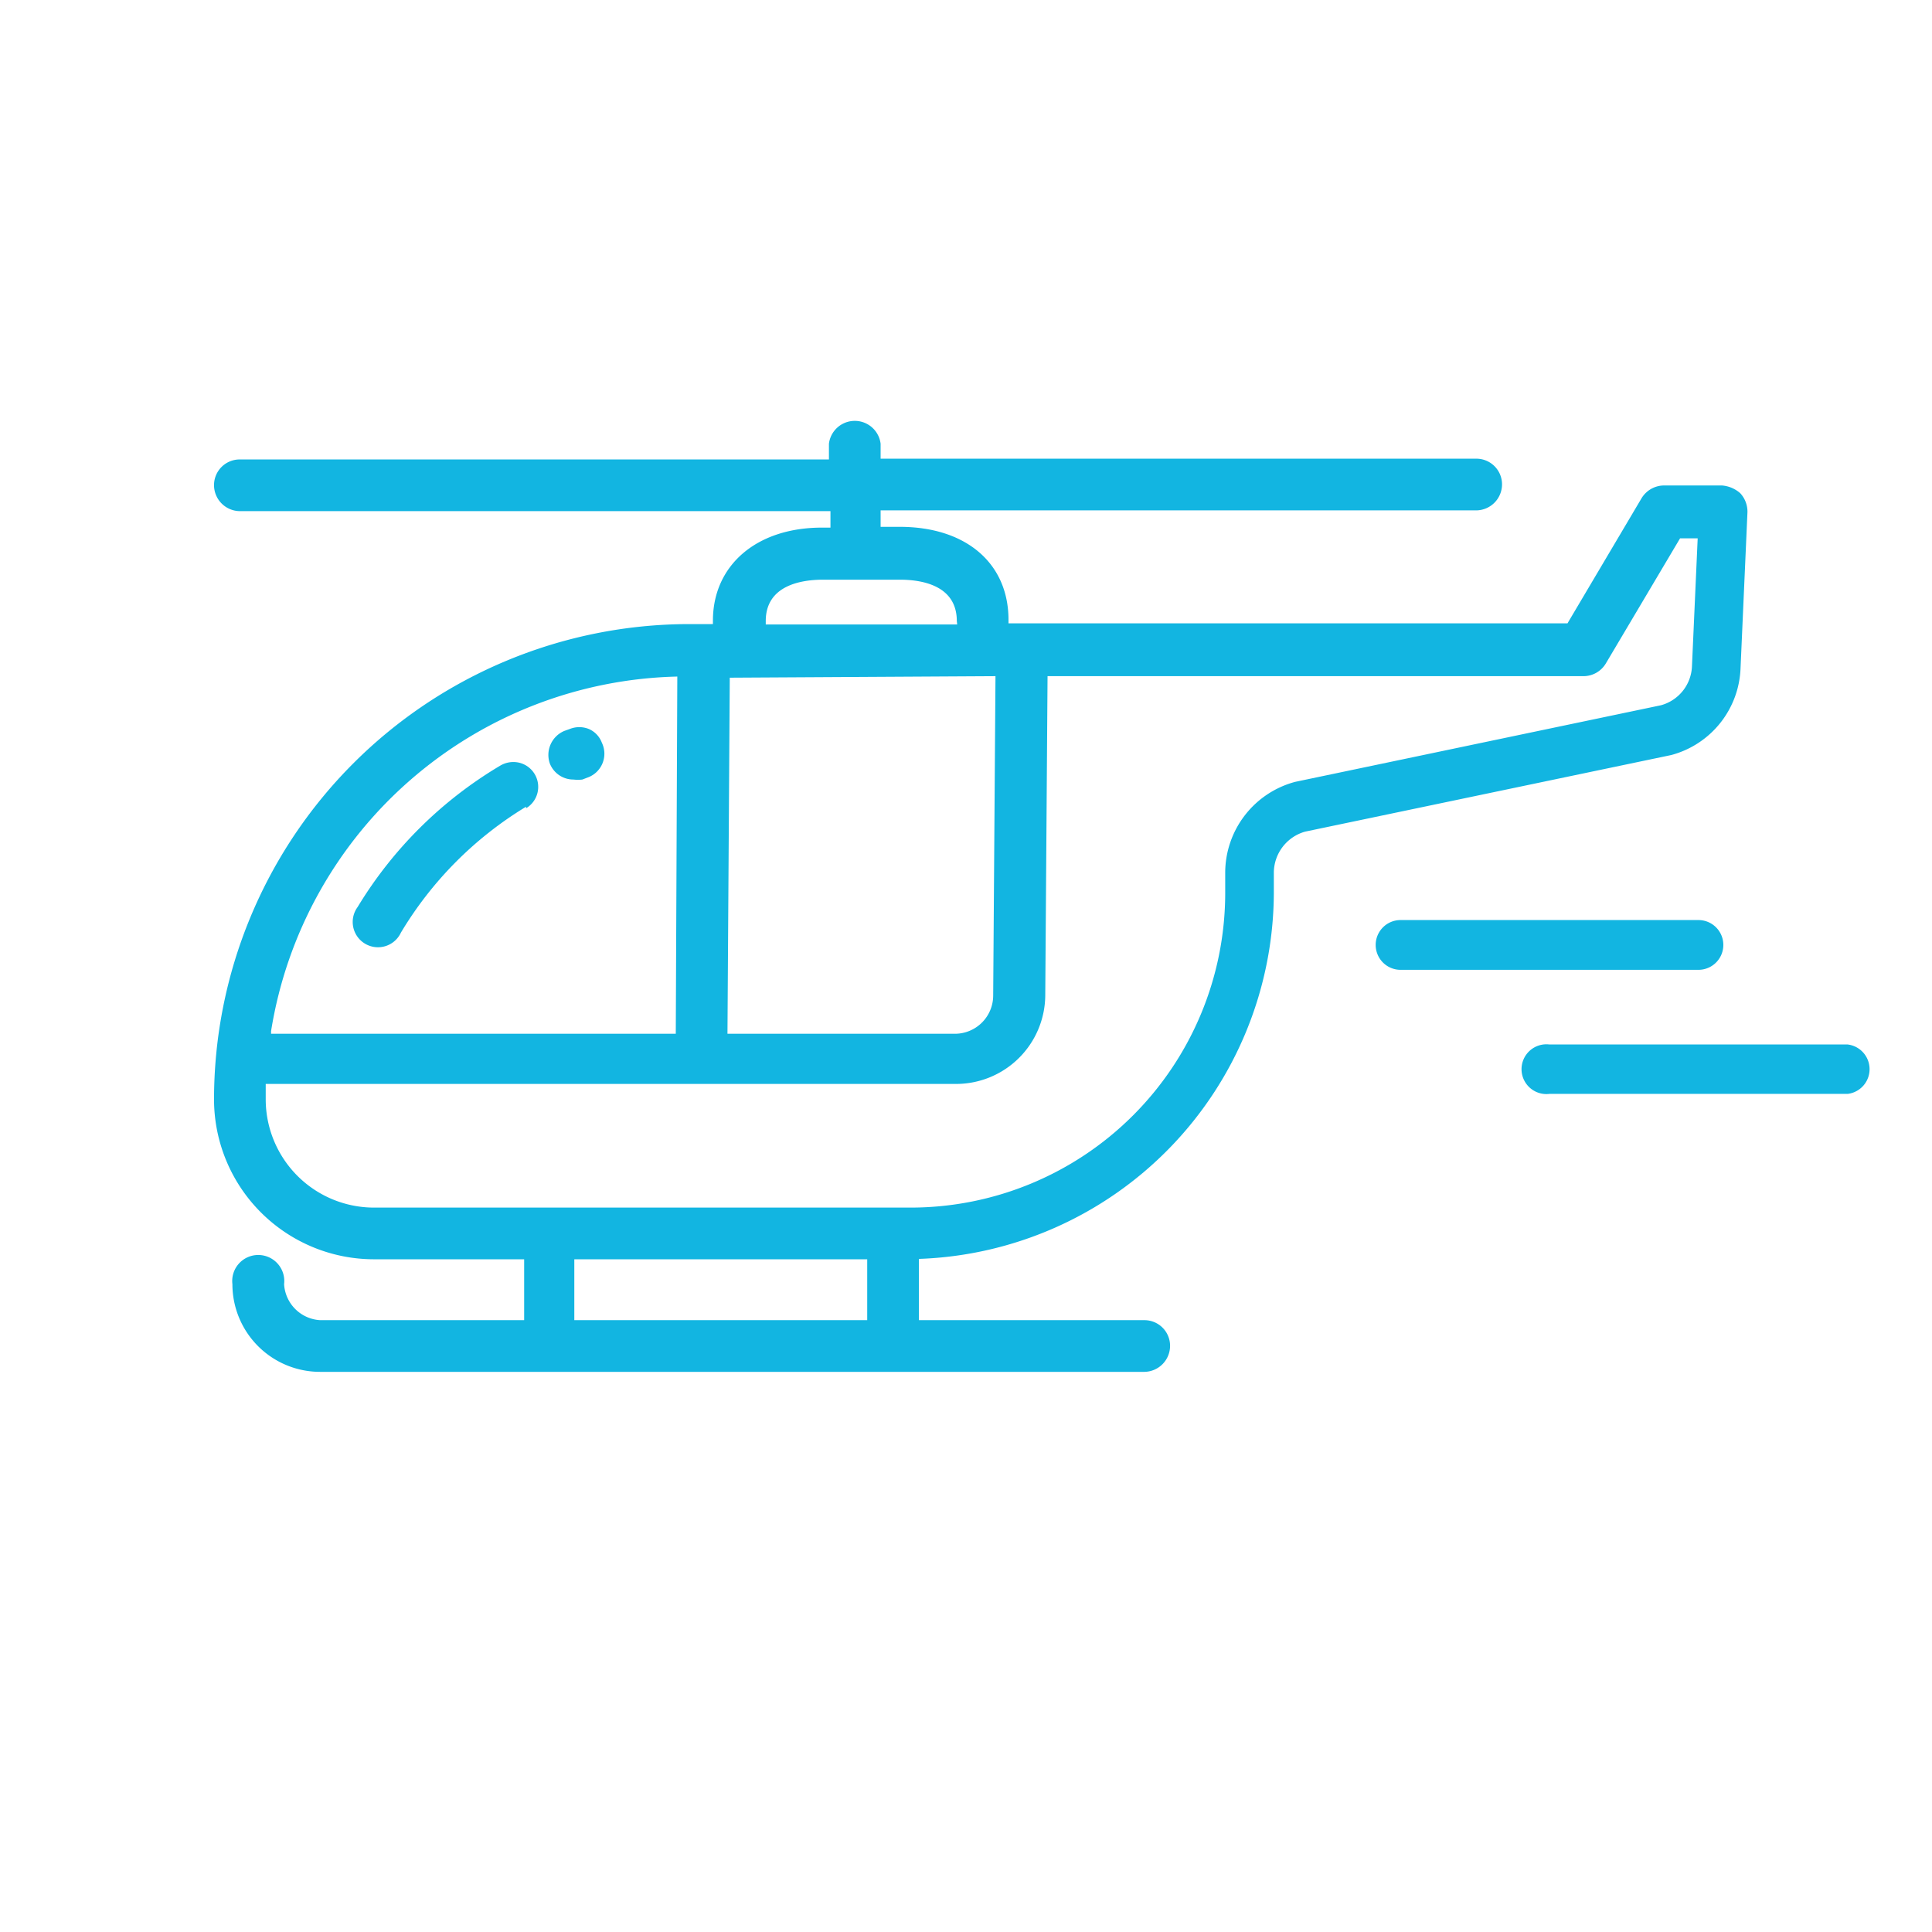 <svg id="Layer_1" data-name="Layer 1" xmlns="http://www.w3.org/2000/svg" viewBox="0 0 50.46 50.46"><defs><style>.cls-1{fill:#12b5e1;}</style></defs><title>helicoptero</title><path class="cls-1" d="M13.69,32.89v1.59H8.36a1,1,0,0,1-.94-.94.68.68,0,1,0-1.35,0,2.29,2.29,0,0,0,2.29,2.29H29.89a.68.68,0,0,0,.67-.68.67.67,0,0,0-.67-.67H24v-1.6a9.6,9.6,0,0,0,9.27-9.53V22.8a1.12,1.12,0,0,1,.82-1.08l9.56-2a2.44,2.44,0,0,0,1.81-2.28l.18-4.06a.71.71,0,0,0-.19-.5.82.82,0,0,0-.47-.2H43.44a.69.69,0,0,0-.57.34l-1.93,3.26H26.34v-.09c0-1.48-1.11-2.43-2.84-2.43H23v-.43H38.56a.68.68,0,0,0,.67-.68.67.67,0,0,0-.67-.67H23v-.39a.68.68,0,0,0-1.35,0V12H6.26a.67.67,0,0,0-.67.67.68.68,0,0,0,.67.68H21.69v.43h-.22c-1.73,0-2.85,1-2.85,2.43v.09H18A12.42,12.42,0,0,0,5.59,28.72a4.18,4.18,0,0,0,4.18,4.17Zm4-15.22L17.65,27H7.08l0-.07A11,11,0,0,1,17.71,17.67ZM25,16.31H20v-.09c0-.94.94-1.08,1.5-1.08h2c.56,0,1.49.14,1.49,1.08Zm1,1.35L25.94,26a1,1,0,0,1-1,1H19l.06-9.3ZM15,32.89h7.65v1.59H15ZM9.77,31.54a2.83,2.83,0,0,1-2.83-2.82c0-.14,0-.27,0-.41H25a2.33,2.33,0,0,0,2.3-2.3l.06-8.35h14a.68.68,0,0,0,.58-.33l1.94-3.27h.46l-.15,3.36a1.1,1.1,0,0,1-.81,1l-9.55,2A2.46,2.46,0,0,0,32,22.79v.56a8.22,8.22,0,0,1-8.21,8.19Z"/><path class="cls-1" d="M13.74,21.07a9.62,9.62,0,0,0-3.27,3.29.66.66,0,1,1-1.13-.67A10.8,10.8,0,0,1,13.06,20a.67.67,0,0,1,.5-.08.65.65,0,0,1,.18,1.19Z"/><path class="cls-1" d="M15.34,20.31l-.13.05a.93.93,0,0,1-.23,0,.66.66,0,0,1-.62-.42.68.68,0,0,1,.38-.85l.14-.05a.67.67,0,0,1,.5,0,.63.63,0,0,1,.34.36A.66.66,0,0,1,15.34,20.31Z"/><path class="cls-1" d="M44.36,25.33H36.58a.65.65,0,1,1,0-1.3h7.78a.65.65,0,1,1,0,1.3Z"/><path class="cls-1" d="M48.26,28.57H40.47a.65.65,0,1,1,0-1.29h7.79a.65.65,0,0,1,0,1.29Z"/></svg>